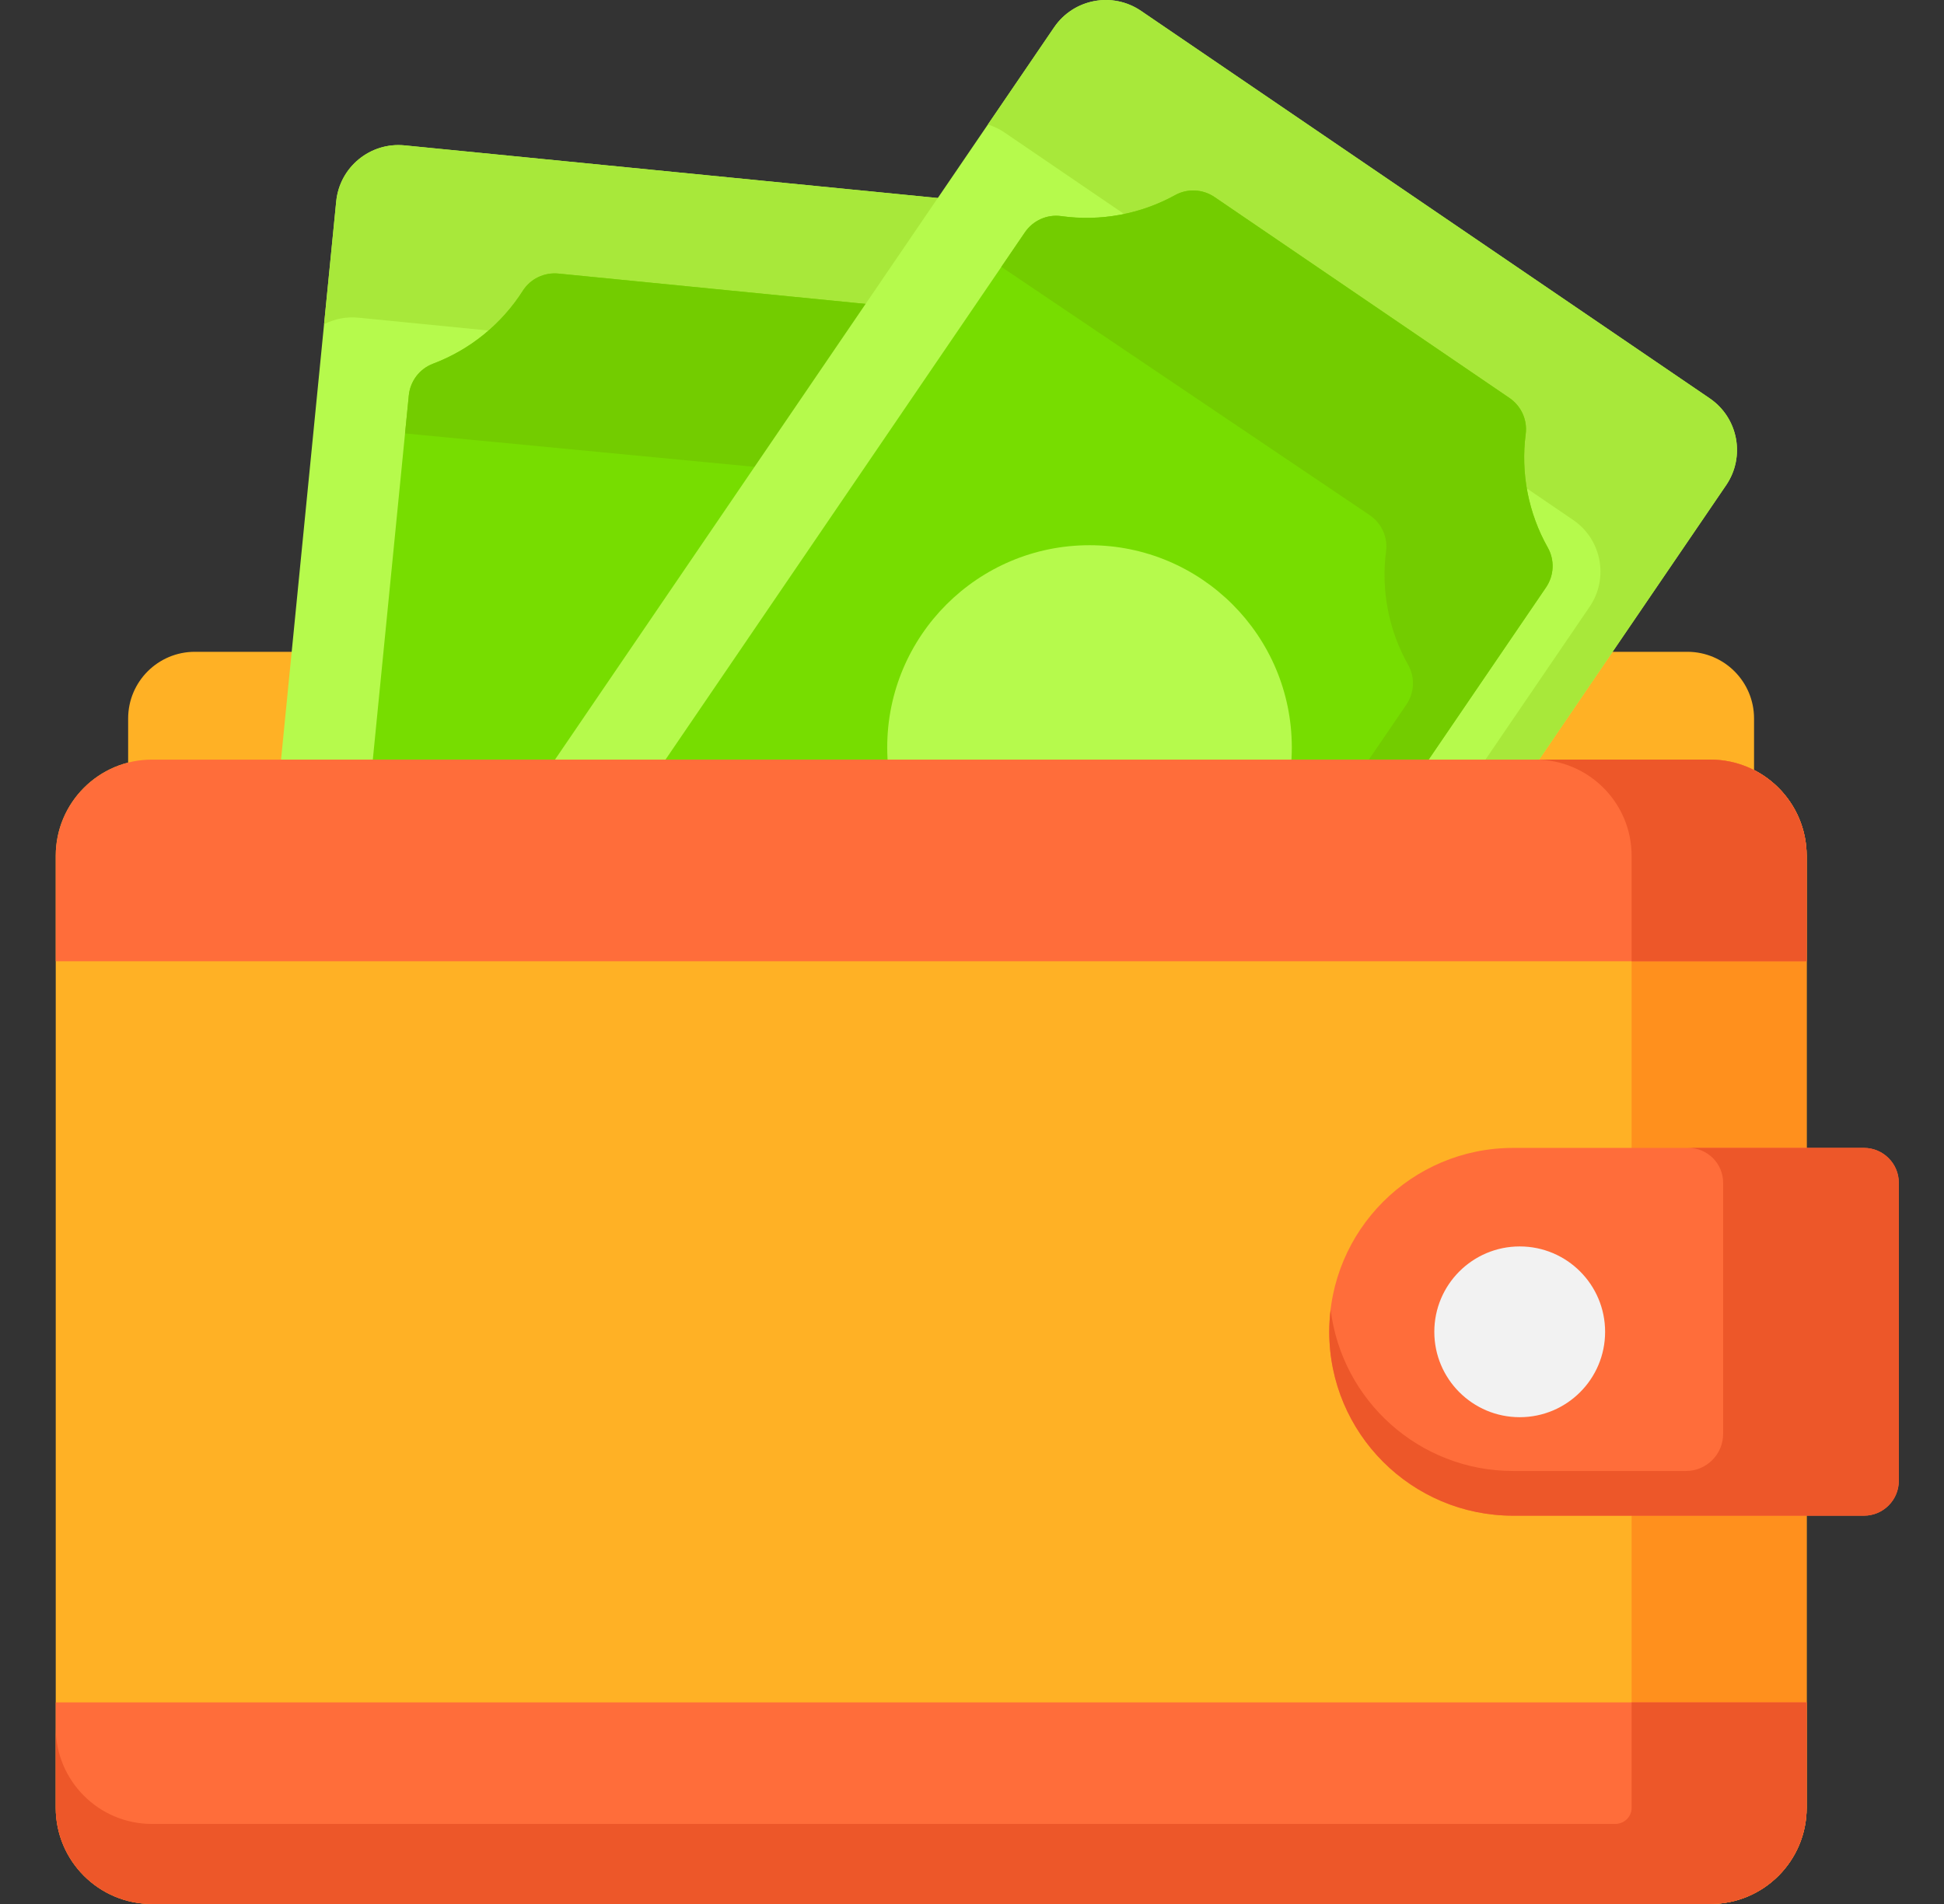 <svg width="49" height="48" viewBox="0 0 49 48" fill="none" xmlns="http://www.w3.org/2000/svg">
<rect x="0" y="0" width="49" height="48" fill="#333333" stroke="none"/>
<g clip-path="url(#clip0)">
<path d="M42.53 16.432H4.912C3.983 16.432 3.23 17.185 3.23 18.113V22.63H44.212V18.113C44.212 17.185 43.459 16.432 42.53 16.432Z" fill="#FFB125"/>
<path d="M28.872 7.094L25.466 41.581C25.38 42.447 24.609 43.08 23.742 42.995L6.481 41.29C5.615 41.204 4.982 40.432 5.067 39.566L8.474 5.079C8.56 4.212 9.331 3.58 10.198 3.665L27.459 5.37C28.325 5.456 28.958 6.227 28.872 7.094Z" fill="#B6FA4C"/>
<path d="M27.459 5.37L10.198 3.665C9.332 3.579 8.56 4.212 8.475 5.079L8.169 8.173C8.428 8.041 8.726 7.978 9.036 8.009L26.297 9.714C27.163 9.8 27.796 10.571 27.711 11.438L24.61 42.831C25.073 42.596 25.411 42.137 25.466 41.581L28.873 7.094C28.959 6.227 28.326 5.456 27.459 5.37Z" fill="#A8E83A"/>
<path d="M10.304 9.969L7.819 35.128C7.784 35.489 7.953 35.84 8.26 36.031C9.106 36.559 9.762 37.35 10.122 38.279C10.251 38.614 10.561 38.844 10.917 38.879L19.865 39.763C20.222 39.798 20.57 39.633 20.762 39.331C21.297 38.49 22.095 37.842 23.028 37.49C23.366 37.362 23.601 37.051 23.637 36.691L26.122 11.532C26.158 11.171 25.988 10.82 25.681 10.629C24.835 10.101 24.179 9.31 23.819 8.381C23.69 8.047 23.381 7.816 23.024 7.781L14.076 6.897C13.72 6.862 13.371 7.027 13.179 7.329C12.644 8.17 11.847 8.818 10.913 9.17C10.575 9.298 10.34 9.609 10.304 9.969Z" fill="#77DD00"/>
<path d="M25.681 10.629C24.835 10.101 24.18 9.31 23.82 8.381C23.69 8.046 23.381 7.816 23.025 7.781L14.076 6.897C13.72 6.862 13.372 7.027 13.179 7.329C12.644 8.17 11.847 8.818 10.914 9.17C10.575 9.298 10.34 9.609 10.305 9.969L10.21 10.927L21.804 12.036C22.161 12.072 22.47 12.302 22.599 12.636C22.959 13.565 23.615 14.357 24.461 14.884C24.768 15.076 24.938 15.427 24.902 15.787L22.747 37.608C22.839 37.566 22.933 37.526 23.028 37.49C23.367 37.362 23.602 37.051 23.637 36.691L26.122 11.532C26.158 11.171 25.988 10.82 25.681 10.629Z" fill="#73CC00"/>
<path d="M43.508 12.232L23.993 40.87C23.502 41.589 22.522 41.775 21.802 41.285L7.469 31.517C6.75 31.026 6.564 30.046 7.054 29.326L26.57 0.689C27.06 -0.031 28.041 -0.216 28.76 0.274L43.094 10.042C43.813 10.532 43.999 11.512 43.508 12.232Z" fill="#B6FA4C"/>
<path d="M43.094 10.042L28.761 0.274C28.041 -0.216 27.061 -0.031 26.57 0.689L24.901 3.138C25.046 3.184 25.187 3.25 25.319 3.34L39.652 13.108C40.372 13.598 40.557 14.579 40.067 15.298L22.221 41.486C22.866 41.688 23.593 41.457 23.993 40.87L43.509 12.232C43.999 11.512 43.813 10.532 43.094 10.042Z" fill="#A8E83A"/>
<path d="M25.833 5.858L11.595 26.75C11.392 27.049 11.372 27.438 11.55 27.753C12.04 28.622 12.236 29.631 12.107 30.619C12.06 30.974 12.221 31.324 12.517 31.526L19.948 36.59C20.244 36.791 20.629 36.813 20.942 36.64C21.815 36.158 22.825 35.971 23.813 36.11C24.171 36.16 24.526 36 24.73 35.701L38.968 14.809C39.172 14.51 39.191 14.12 39.013 13.805C38.523 12.937 38.327 11.928 38.456 10.94C38.503 10.585 38.342 10.234 38.046 10.033L30.615 4.969C30.319 4.767 29.934 4.745 29.621 4.919C28.748 5.4 27.738 5.587 26.75 5.449C26.392 5.398 26.037 5.559 25.833 5.858Z" fill="#77DD00"/>
<path d="M39.013 13.805C38.523 12.937 38.328 11.928 38.457 10.94C38.503 10.585 38.342 10.234 38.046 10.032L30.616 4.969C30.32 4.767 29.935 4.745 29.621 4.918C28.749 5.4 27.738 5.587 26.75 5.448C26.392 5.398 26.037 5.559 25.833 5.858L25.24 6.728L34.526 12.988C34.822 13.19 34.983 13.54 34.937 13.895C34.807 14.883 35.003 15.892 35.493 16.761C35.671 17.076 35.652 17.465 35.448 17.764L22.973 36.071C23.252 36.059 23.534 36.071 23.813 36.11C24.172 36.16 24.527 36 24.731 35.701L38.968 14.809C39.172 14.51 39.191 14.12 39.013 13.805Z" fill="#73CC00"/>
<path d="M27.462 23.943C30.279 23.943 32.561 21.66 32.561 18.844C32.561 16.028 30.279 13.745 27.462 13.745C24.646 13.745 22.363 16.028 22.363 18.844C22.363 21.66 24.646 23.943 27.462 23.943Z" fill="#B6FA4C"/>
<path d="M43.113 48H3.83C2.491 48 1.405 46.914 1.405 45.575V21.576C1.405 20.236 2.491 19.15 3.83 19.15H43.113C44.452 19.15 45.538 20.236 45.538 21.576V45.575C45.538 46.914 44.452 48 43.113 48Z" fill="#FFB125"/>
<path d="M43.113 19.15H38.701C40.041 19.15 41.126 20.236 41.126 21.576V45.575C41.126 46.914 40.041 48 38.701 48H43.113C44.452 48 45.538 46.914 45.538 45.575V21.576C45.538 20.236 44.452 19.15 43.113 19.15Z" fill="#FF901D"/>
<path d="M46.982 28.939H38.141C35.58 28.939 33.505 31.015 33.505 33.575C33.505 36.135 35.58 38.211 38.141 38.211H46.982C47.467 38.211 47.861 37.818 47.861 37.332V29.818C47.861 29.333 47.467 28.939 46.982 28.939Z" fill="#FF6D3A"/>
<path d="M46.982 28.939H42.554C43.04 28.939 43.433 29.333 43.433 29.818V36.147C43.433 36.665 43.014 37.084 42.496 37.084H38.141C35.771 37.084 33.818 35.306 33.54 33.012C33.518 33.197 33.505 33.384 33.505 33.575C33.505 36.135 35.58 38.211 38.141 38.211H42.554H46.982C47.467 38.211 47.861 37.817 47.861 37.332V36.206V29.818C47.861 29.333 47.467 28.939 46.982 28.939Z" fill="#ED5729"/>
<path d="M43.113 19.15H3.83C2.491 19.15 1.405 20.236 1.405 21.576V24.233H45.538V21.576C45.538 20.236 44.452 19.15 43.113 19.15Z" fill="#FF6D3A"/>
<path d="M45.124 20.22C45.037 20.091 44.937 19.97 44.828 19.861C44.826 19.859 44.825 19.858 44.824 19.857C44.715 19.749 44.596 19.651 44.469 19.565C44.436 19.543 44.404 19.522 44.37 19.502C44.321 19.471 44.27 19.444 44.218 19.417C44.184 19.4 44.15 19.383 44.116 19.367C43.81 19.228 43.471 19.15 43.113 19.15H38.701C40.04 19.15 41.126 20.236 41.126 21.575V24.233H45.538V21.575C45.538 21.157 45.432 20.763 45.245 20.419C45.208 20.351 45.167 20.284 45.124 20.22Z" fill="#ED5729"/>
<path d="M3.83 48H43.113C44.452 48 45.538 46.914 45.538 45.575V42.917H1.405V45.575C1.405 46.914 2.491 48 3.83 48Z" fill="#FF6D3A"/>
<path d="M41.126 42.917V45.575C41.126 45.576 41.126 45.578 41.126 45.579C41.126 45.803 40.938 45.982 40.714 45.982H3.83C2.491 45.982 1.405 44.896 1.405 43.557V45.575C1.405 46.914 2.491 48 3.83 48H38.701H43.113C43.161 48 43.208 47.998 43.255 47.995C43.27 47.995 43.285 47.993 43.299 47.992C43.332 47.99 43.365 47.987 43.398 47.983C43.414 47.981 43.43 47.979 43.446 47.977C43.478 47.972 43.51 47.967 43.542 47.961C43.556 47.959 43.571 47.957 43.585 47.954C43.63 47.945 43.675 47.935 43.719 47.924C43.719 47.924 43.719 47.924 43.719 47.924C43.738 47.919 43.757 47.913 43.776 47.907C43.872 47.88 43.966 47.848 44.057 47.809C44.093 47.794 44.129 47.778 44.164 47.761C44.2 47.744 44.235 47.726 44.269 47.707L44.269 47.707C44.338 47.67 44.404 47.63 44.469 47.586L44.469 47.586L44.469 47.586C44.524 47.549 44.577 47.509 44.628 47.468C44.631 47.466 44.633 47.464 44.636 47.462C44.688 47.42 44.738 47.375 44.787 47.329C44.844 47.274 44.898 47.217 44.95 47.157V47.157C45.03 47.064 45.104 46.964 45.17 46.859C45.172 46.856 45.174 46.853 45.175 46.85C45.2 46.811 45.223 46.772 45.245 46.731C45.245 46.731 45.245 46.731 45.245 46.731V46.731C45.304 46.623 45.354 46.51 45.396 46.393C45.401 46.379 45.405 46.366 45.41 46.352C45.42 46.322 45.43 46.292 45.439 46.262C45.443 46.246 45.447 46.231 45.452 46.215C45.46 46.185 45.468 46.154 45.475 46.123C45.478 46.109 45.482 46.095 45.485 46.08C45.494 46.036 45.503 45.99 45.51 45.945C45.51 45.945 45.51 45.944 45.51 45.944C45.51 45.944 45.51 45.944 45.51 45.944C45.518 45.891 45.524 45.837 45.528 45.782C45.53 45.768 45.531 45.755 45.532 45.741C45.535 45.686 45.538 45.631 45.538 45.575V43.557V42.917L41.126 42.917Z" fill="#ED5729"/>
<path d="M38.306 35.728C39.495 35.728 40.458 34.764 40.458 33.576C40.458 32.387 39.495 31.423 38.306 31.423C37.117 31.423 36.153 32.387 36.153 33.576C36.153 34.764 37.117 35.728 38.306 35.728Z" fill="#F2F2F2"/>
</g>
<defs>
<clipPath id="clip0">
<rect width="48" height="48" fill="white" transform="translate(0.633)"/>
</clipPath>
</defs>
</svg>
